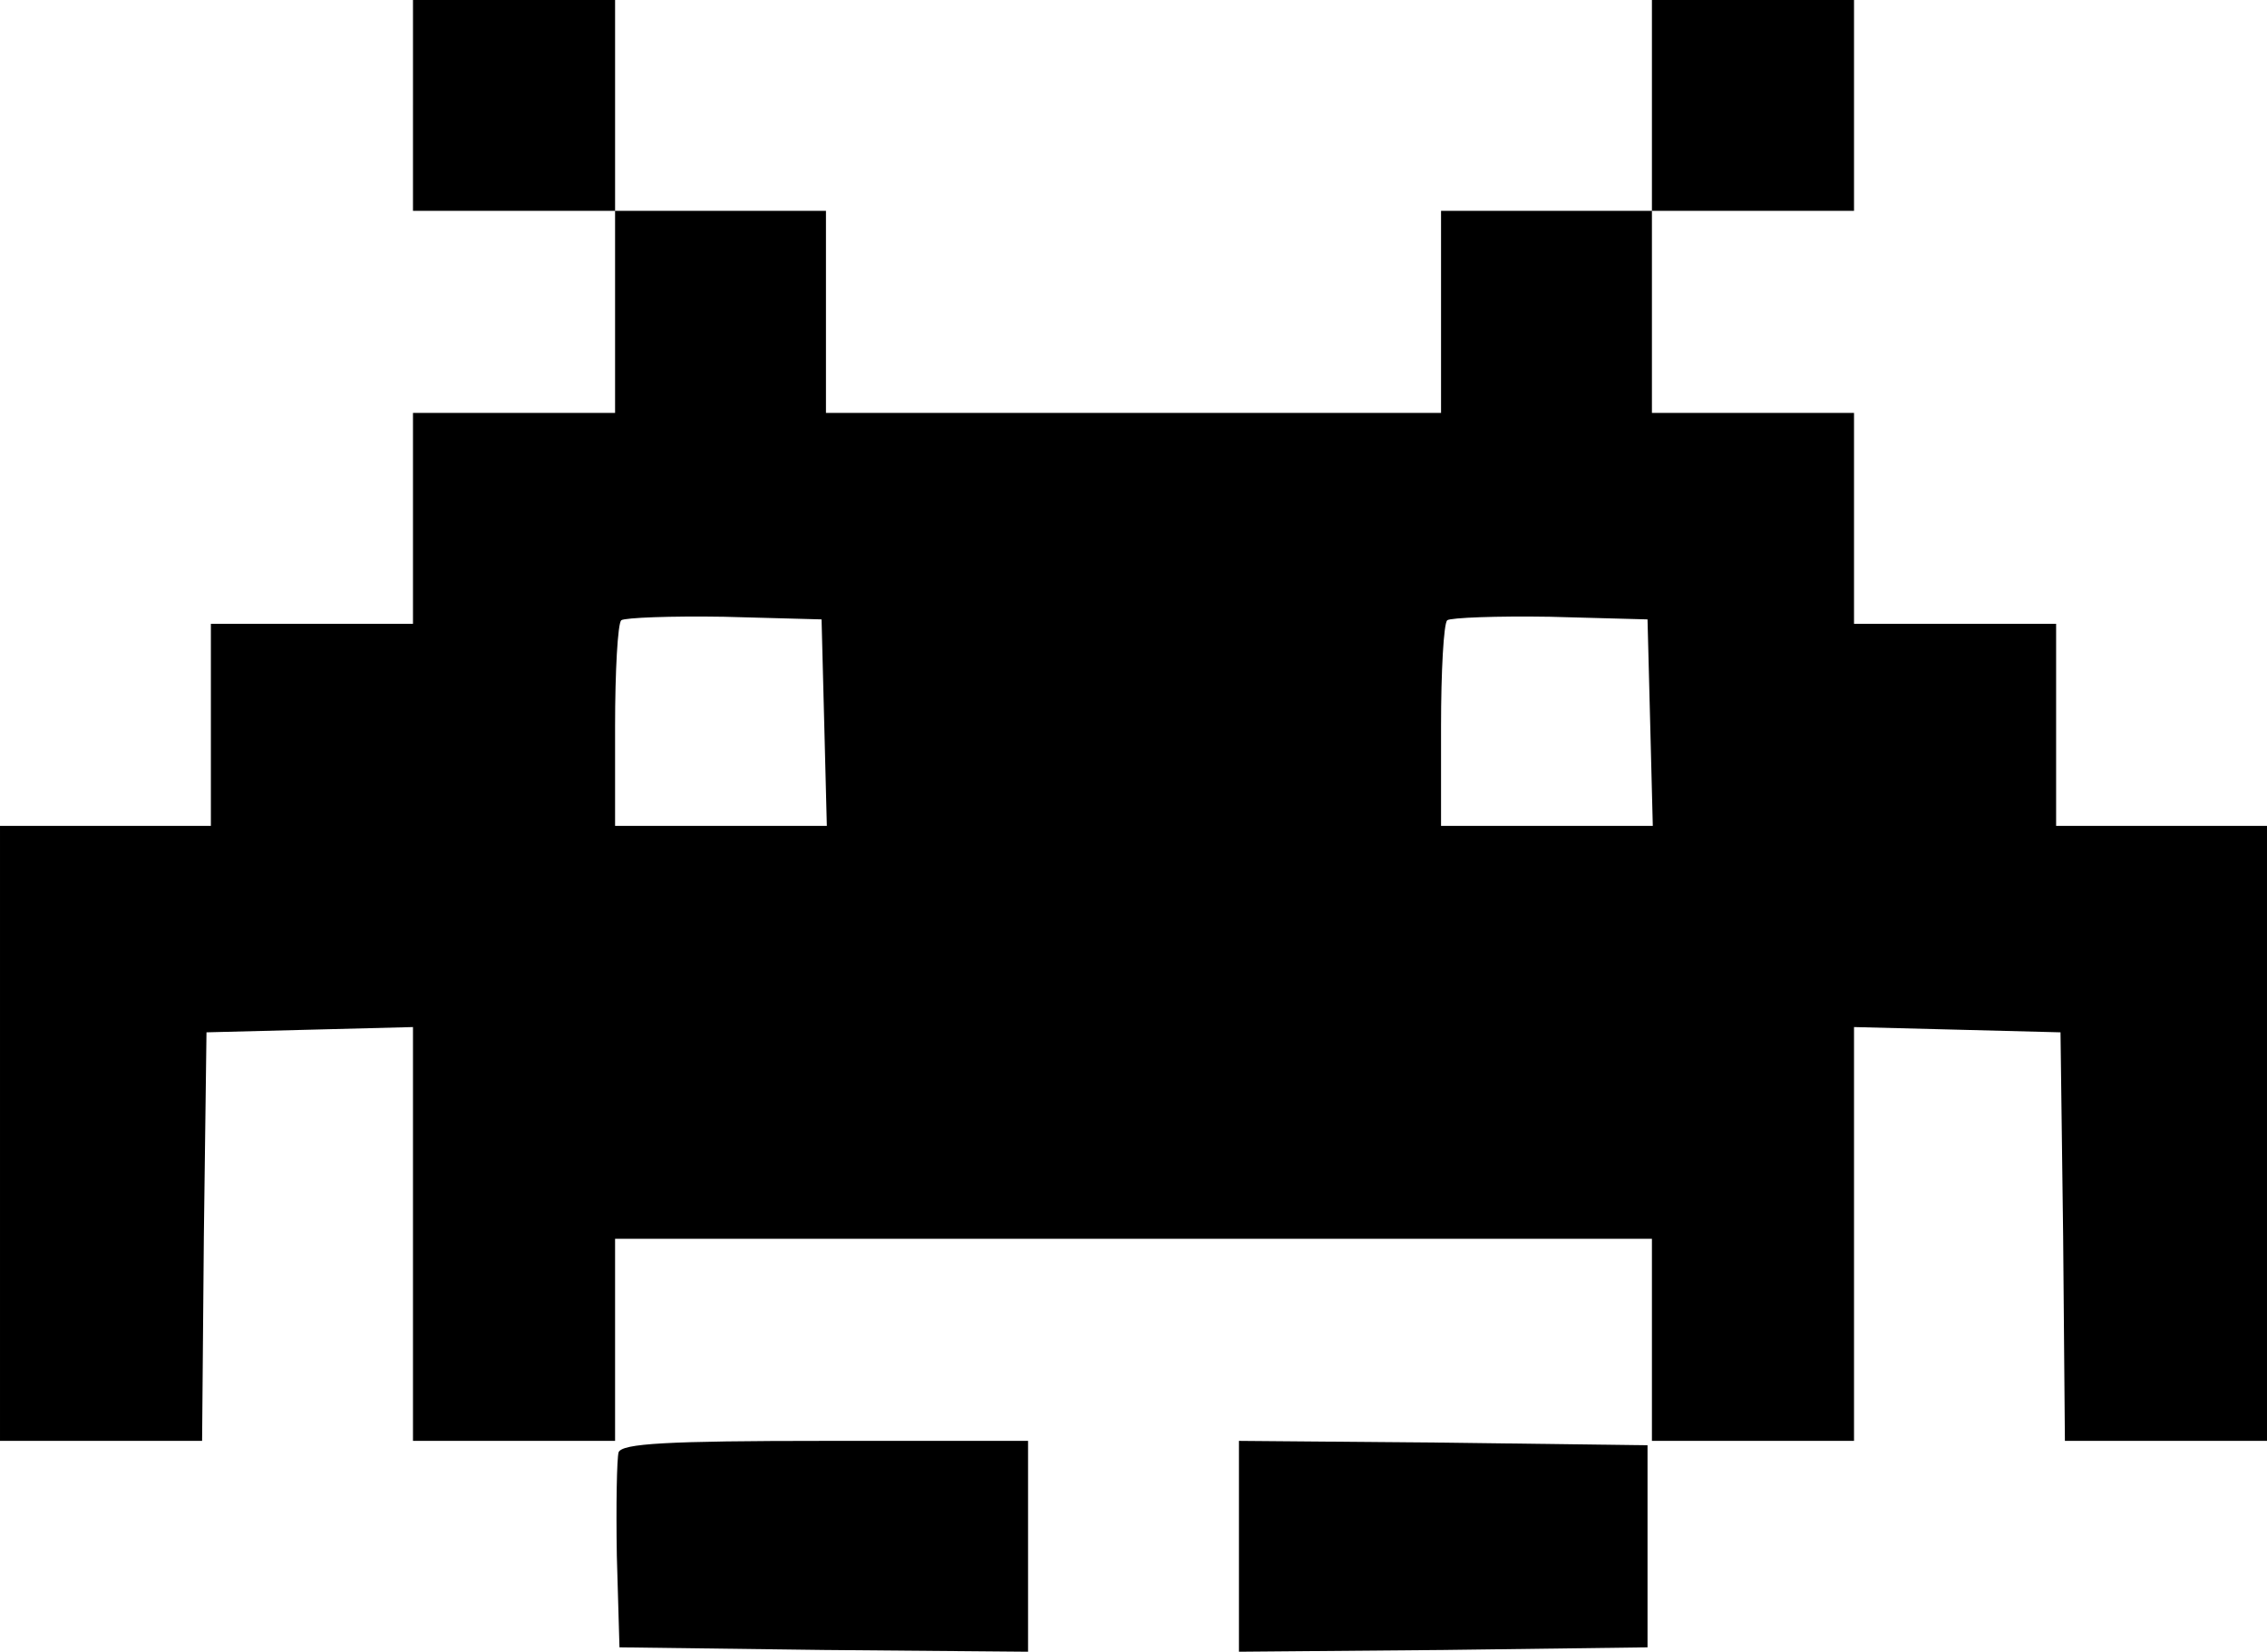 <?xml version="1.0" standalone="no"?>
<!DOCTYPE svg PUBLIC "-//W3C//DTD SVG 20010904//EN"
 "http://www.w3.org/TR/2001/REC-SVG-20010904/DTD/svg10.dtd">
<svg version="1.0" xmlns="http://www.w3.org/2000/svg"
 width="258pt" height="188pt" viewBox="0 0 258 188"
 preserveAspectRatio="xMidYMid meet">

<g transform="translate(0,188) scale(0.1,-0.1)"
fill="#000000" stroke="none">
<path d="M470 1760 l0 -120 115 0 115 0 0 -115 0 -115 -115 0 -115 0 0 -120 0
-120 -115 0 -115 0 0 -115 0 -115 -120 0 -120 0 0 -350 0 -350 115 0 115 0 2
233 3 232 118 3 117 3 0 -236 0 -235 115 0 115 0 0 115 0 115 590 0 590 0 0
-115 0 -115 115 0 115 0 0 235 0 236 118 -3 117 -3 3 -232 2 -233 115 0 115 0
0 350 0 350 -120 0 -120 0 0 115 0 115 -115 0 -115 0 0 120 0 120 -115 0 -115
0 0 115 0 115 115 0 115 0 0 120 0 120 -115 0 -115 0 0 -120 0 -120 -120 0
-120 0 0 -115 0 -115 -350 0 -350 0 0 115 0 115 -120 0 -120 0 0 120 0 120
-115 0 -115 0 0 -120z m468 -702 l3 -118 -121 0 -120 0 0 113 c0 63 3 117 7
121 4 3 57 5 117 4 l111 -3 3 -117z m940 0 l3 -118 -121 0 -120 0 0 113 c0 63
3 117 7 121 4 3 57 5 117 4 l111 -3 3 -117z"/>
<path d="M704 227 c-2 -7 -3 -60 -2 -118 l3 -104 233 -3 232 -2 0 120 0 120
-230 0 c-182 0 -232 -3 -236 -13z"/>
<path d="M1410 120 l0 -120 233 2 232 3 0 115 0 115 -232 3 -233 2 0 -120z"/>
</g>
</svg>
